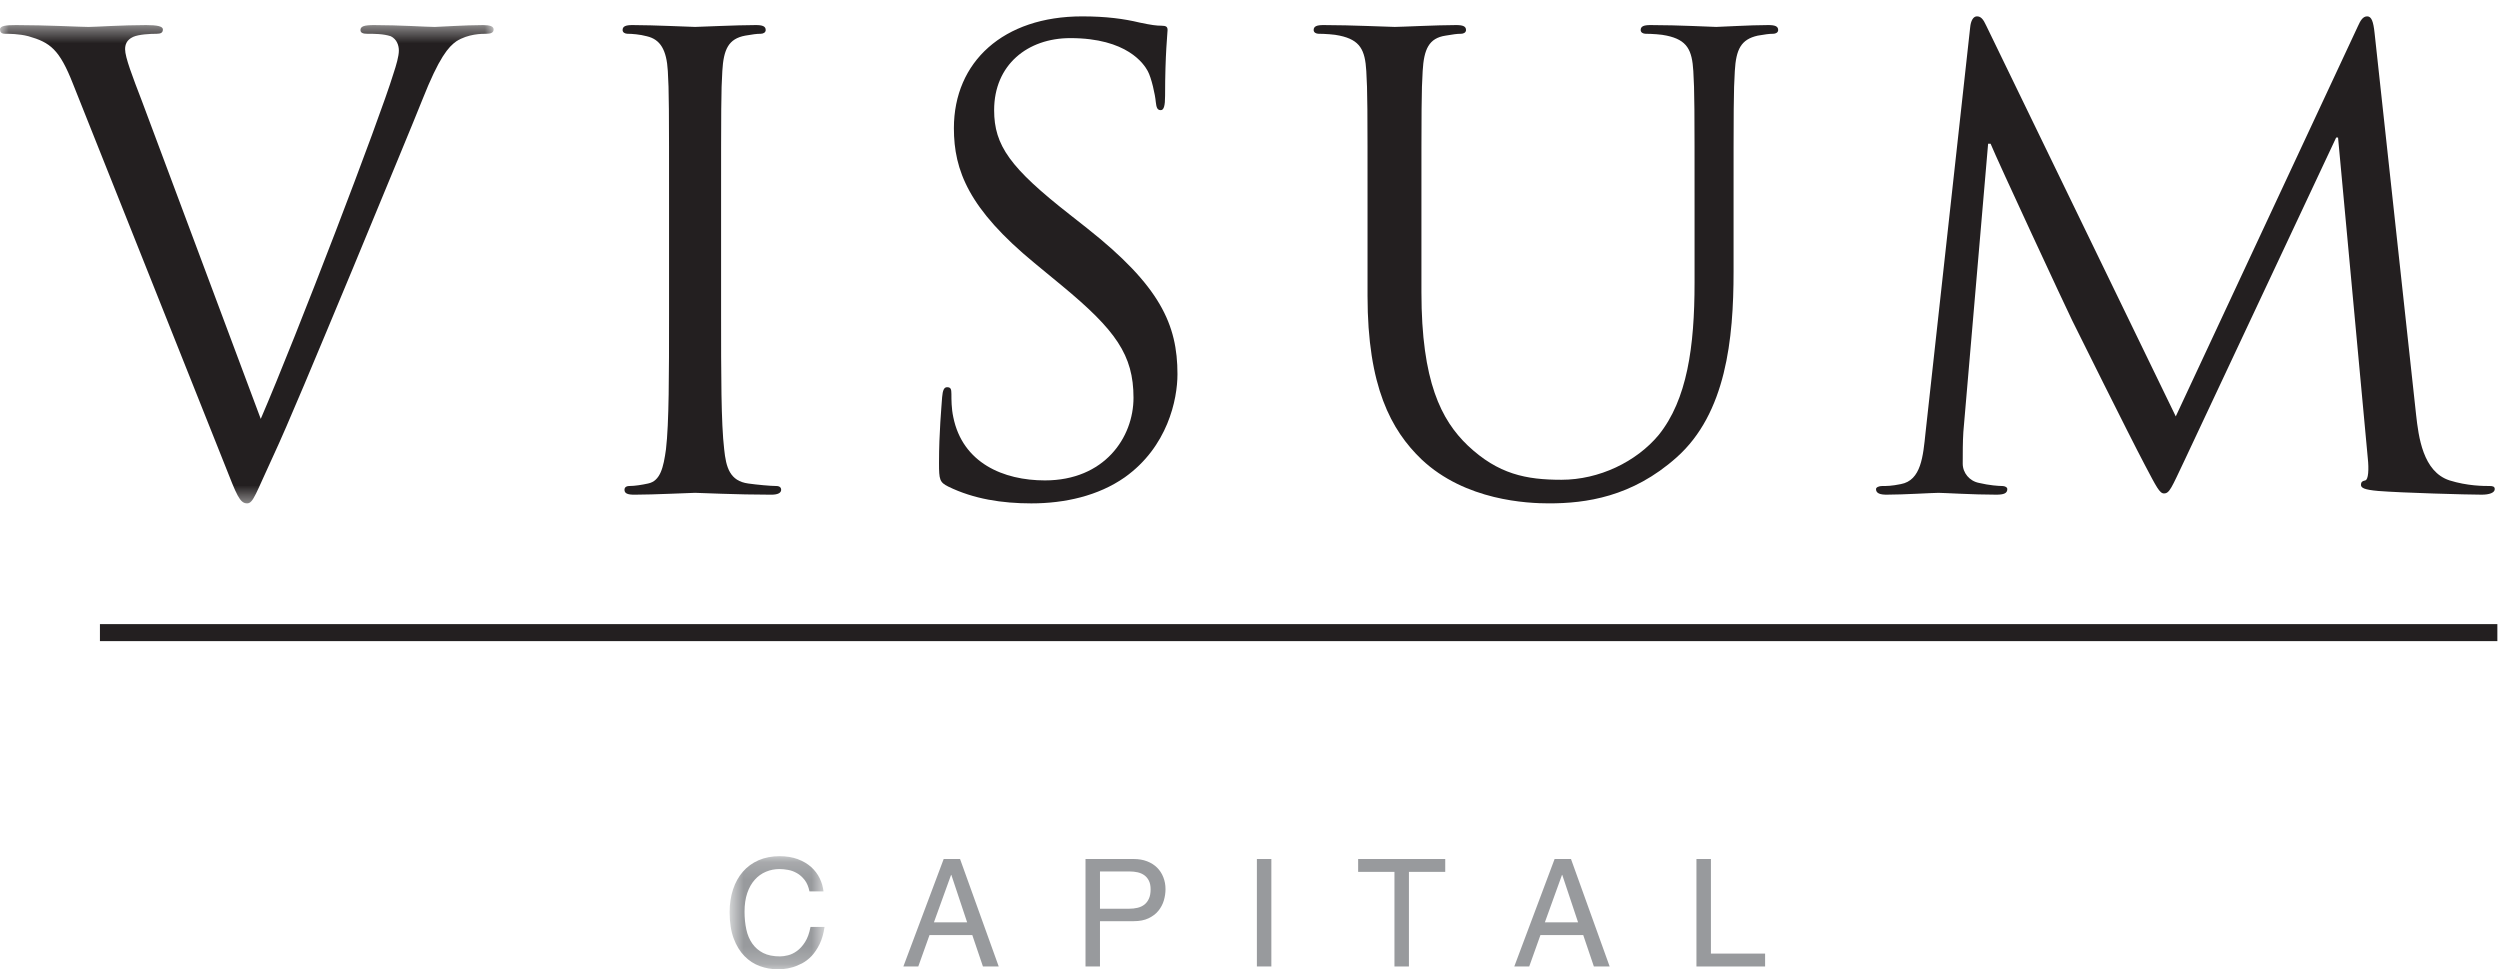 <?xml version="1.0" encoding="UTF-8"?>
<svg width="147px" height="57px" viewBox="0 0 147 57" version="1.1" xmlns="http://www.w3.org/2000/svg" xmlns:xlink="http://www.w3.org/1999/xlink">
    <!-- Generator: Sketch 52.3 (67297) - http://www.bohemiancoding.com/sketch -->
    <title>logo_footer</title>
    <desc>Created with Sketch.</desc>
    <defs>
        <polygon id="path-1" points="0 0.431 29.025 0.431 29.025 28.556 0 28.556"></polygon>
        <polygon id="path-3" points="0.687 0.155 6.268 0.155 6.268 6.805 0.687 6.805"></polygon>
    </defs>
    <g id="Symbols" stroke="none" stroke-width="1" fill="none" fill-rule="evenodd">
        <g id="footer_1440" transform="translate(0, -76)">
            <g id="logo_footer">
                <g transform="translate(0, 76)">
                    <g id="Group-3" transform="translate(0, 1.043)">
                        <mask id="mask-2" fill="white">
                            <use xlink:href="#path-1"></use>
                        </mask>
                        <g id="Clip-2"></g>
                        <path d="M15.332,23.588 C17.444,18.694 22.324,5.947 23.125,3.316 C23.307,2.769 23.453,2.257 23.453,1.929 C23.453,1.636 23.344,1.271 22.98,1.088 C22.542,0.943 21.996,0.943 21.596,0.943 C21.377,0.943 21.195,0.906 21.195,0.724 C21.195,0.505 21.413,0.431 21.996,0.431 C23.453,0.431 25.128,0.541 25.565,0.541 C25.784,0.541 27.349,0.431 28.406,0.431 C28.807,0.431 29.025,0.505 29.025,0.687 C29.025,0.87 28.88,0.943 28.588,0.943 C28.332,0.943 27.532,0.943 26.84,1.381 C26.366,1.709 25.82,2.331 24.837,4.814 C24.436,5.836 22.615,10.22 20.758,14.713 C18.536,20.045 16.897,23.99 16.061,25.779 C15.04,27.971 14.895,28.556 14.531,28.556 C14.093,28.556 13.911,28.045 13.219,26.292 L4.297,3.902 C3.496,1.856 2.95,1.454 1.675,1.088 C1.128,0.943 0.51,0.943 0.292,0.943 C0.073,0.943 -7.53846154e-05,0.833 -7.53846154e-05,0.687 C-7.53846154e-05,0.468 0.364,0.431 0.947,0.431 C2.694,0.431 4.77,0.541 5.207,0.541 C5.572,0.541 7.211,0.431 8.594,0.431 C9.25,0.431 9.578,0.505 9.578,0.687 C9.578,0.87 9.469,0.943 9.213,0.943 C8.813,0.943 8.157,0.979 7.83,1.125 C7.429,1.308 7.356,1.6 7.356,1.856 C7.356,2.331 7.793,3.463 8.34,4.887 L15.332,23.588 Z" id="Fill-1" fill="#231F20" mask="url(#mask-2)"></path>
                    </g>
                    <path d="M42.4,18.495 C42.4,22.001 42.4,24.888 42.582,26.42 C42.692,27.481 42.91,28.284 44.002,28.431 C44.512,28.503 45.313,28.577 45.642,28.577 C45.86,28.577 45.933,28.686 45.933,28.795 C45.933,28.978 45.75,29.088 45.35,29.088 C43.347,29.088 41.052,28.978 40.871,28.978 C40.688,28.978 38.394,29.088 37.301,29.088 C36.901,29.088 36.719,29.014 36.719,28.795 C36.719,28.686 36.792,28.577 37.01,28.577 C37.338,28.577 37.775,28.503 38.103,28.431 C38.831,28.284 39.013,27.481 39.159,26.42 C39.34,24.888 39.34,22.001 39.34,18.495 L39.34,12.067 C39.34,6.368 39.34,5.346 39.268,4.177 C39.196,2.935 38.831,2.315 38.03,2.131 C37.629,2.022 37.156,1.986 36.901,1.986 C36.755,1.986 36.609,1.912 36.609,1.766 C36.609,1.547 36.792,1.474 37.193,1.474 C38.394,1.474 40.688,1.583 40.871,1.583 C41.052,1.583 43.347,1.474 44.439,1.474 C44.84,1.474 45.023,1.547 45.023,1.766 C45.023,1.912 44.877,1.986 44.731,1.986 C44.476,1.986 44.258,2.022 43.82,2.095 C42.837,2.278 42.546,2.898 42.473,4.177 C42.4,5.346 42.4,6.368 42.4,12.067 L42.4,18.495 Z" id="Fill-4" fill="#231F20"></path>
                    <path d="M55.76,28.612 C55.251,28.357 55.214,28.211 55.214,27.226 C55.214,25.399 55.36,23.937 55.397,23.354 C55.432,22.952 55.506,22.768 55.687,22.768 C55.906,22.768 55.943,22.878 55.943,23.171 C55.943,23.5 55.943,24.011 56.052,24.522 C56.598,27.226 59.002,28.248 61.442,28.248 C64.938,28.248 66.65,25.727 66.65,23.389 C66.65,20.87 65.594,19.408 62.462,16.814 L60.823,15.463 C56.963,12.285 56.089,10.021 56.089,7.538 C56.089,3.629 59.002,0.963 63.627,0.963 C65.047,0.963 66.104,1.108 67.014,1.328 C67.706,1.474 67.997,1.511 68.289,1.511 C68.579,1.511 68.653,1.583 68.653,1.766 C68.653,1.948 68.507,3.154 68.507,5.637 C68.507,6.222 68.434,6.477 68.252,6.477 C68.033,6.477 67.997,6.295 67.961,6.003 C67.924,5.565 67.706,4.578 67.487,4.177 C67.269,3.775 66.286,2.241 62.935,2.241 C60.422,2.241 58.455,3.811 58.455,6.477 C58.455,8.56 59.402,9.875 62.899,12.615 L63.918,13.418 C68.215,16.814 69.235,19.08 69.235,22.001 C69.235,23.5 68.653,26.274 66.14,28.064 C64.574,29.16 62.608,29.599 60.641,29.599 C58.929,29.599 57.254,29.343 55.76,28.612" id="Fill-6" fill="#231F20"></path>
                    <path d="M80.411,12.067 C80.411,6.368 80.411,5.346 80.338,4.177 C80.266,2.935 79.975,2.35 78.772,2.095 C78.481,2.022 77.862,1.986 77.535,1.986 C77.388,1.986 77.243,1.912 77.243,1.766 C77.243,1.547 77.425,1.474 77.826,1.474 C79.464,1.474 81.686,1.583 82.014,1.583 C82.342,1.583 84.527,1.474 85.619,1.474 C86.019,1.474 86.202,1.547 86.202,1.766 C86.202,1.912 86.056,1.986 85.911,1.986 C85.656,1.986 85.437,2.022 85,2.095 C84.017,2.241 83.725,2.898 83.653,4.177 C83.58,5.346 83.58,6.368 83.58,12.067 L83.58,17.181 C83.58,22.44 84.745,24.705 86.311,26.202 C88.095,27.883 89.734,28.211 91.81,28.211 C94.032,28.211 96.217,27.152 97.528,25.58 C99.203,23.5 99.64,20.394 99.64,16.633 L99.64,12.067 C99.64,6.368 99.64,5.346 99.567,4.177 C99.494,2.935 99.203,2.35 98.002,2.095 C97.71,2.022 97.091,1.986 96.763,1.986 C96.617,1.986 96.472,1.912 96.472,1.766 C96.472,1.547 96.654,1.474 97.054,1.474 C98.694,1.474 100.696,1.583 100.914,1.583 C101.169,1.583 102.881,1.474 103.974,1.474 C104.375,1.474 104.556,1.547 104.556,1.766 C104.556,1.912 104.411,1.986 104.265,1.986 C104.01,1.986 103.792,2.022 103.355,2.095 C102.372,2.315 102.08,2.898 102.007,4.177 C101.934,5.346 101.934,6.368 101.934,12.067 L101.934,15.974 C101.934,19.92 101.498,24.303 98.583,26.896 C95.962,29.234 93.23,29.598 91.082,29.598 C89.844,29.598 86.165,29.452 83.58,27.006 C81.795,25.289 80.411,22.731 80.411,17.399 L80.411,12.067 Z" id="Fill-8" fill="#231F20"></path>
                    <path d="M142.065,24.375 C142.211,25.691 142.466,27.736 144.031,28.247 C145.088,28.577 146.035,28.577 146.399,28.577 C146.581,28.577 146.691,28.613 146.691,28.759 C146.691,28.979 146.362,29.087 145.926,29.087 C145.125,29.087 141.192,28.979 139.845,28.869 C139.006,28.796 138.824,28.686 138.824,28.503 C138.824,28.357 138.897,28.284 139.079,28.247 C139.261,28.21 139.298,27.59 139.225,26.933 L137.477,8.085 L137.368,8.085 L128.446,27.079 C127.681,28.686 127.571,29.014 127.243,29.014 C126.988,29.014 126.807,28.649 126.115,27.335 C125.168,25.545 122.036,19.226 121.853,18.86 C121.526,18.203 117.447,9.436 117.047,8.451 L116.901,8.451 L115.445,25.399 C115.408,25.984 115.408,26.641 115.408,27.261 C115.408,27.809 115.808,28.284 116.355,28.393 C116.974,28.54 117.519,28.577 117.738,28.577 C117.884,28.577 118.03,28.649 118.03,28.759 C118.03,29.014 117.811,29.087 117.374,29.087 C116.027,29.087 114.279,28.979 113.988,28.979 C113.66,28.979 111.912,29.087 110.928,29.087 C110.564,29.087 110.309,29.014 110.309,28.759 C110.309,28.649 110.491,28.577 110.673,28.577 C110.965,28.577 111.22,28.577 111.766,28.466 C112.968,28.247 113.077,26.822 113.222,25.435 L115.845,1.62 C115.881,1.218 116.027,0.962 116.245,0.962 C116.464,0.962 116.61,1.109 116.792,1.511 L127.935,24.485 L138.642,1.547 C138.788,1.218 138.934,0.962 139.189,0.962 C139.443,0.962 139.553,1.255 139.626,1.949 L142.065,24.375 Z" id="Fill-10" fill="#231F20"></path>
                    <g id="Group-14" transform="translate(42.215, 50.189)">
                        <mask id="mask-4" fill="white">
                            <use xlink:href="#path-3"></use>
                        </mask>
                        <g id="Clip-13"></g>
                        <path d="M5.383,2.227 C5.326,1.948 5.23,1.723 5.097,1.552 C4.963,1.381 4.813,1.246 4.645,1.152 C4.478,1.056 4.302,0.991 4.119,0.96 C3.939,0.927 3.772,0.911 3.62,0.911 C3.338,0.911 3.072,0.964 2.823,1.069 C2.573,1.172 2.355,1.33 2.167,1.539 C1.979,1.747 1.832,2.008 1.724,2.322 C1.618,2.636 1.564,3 1.564,3.419 C1.564,3.791 1.599,4.136 1.668,4.458 C1.737,4.782 1.855,5.059 2.02,5.294 C2.185,5.53 2.398,5.713 2.662,5.848 C2.925,5.981 3.254,6.048 3.647,6.048 C3.786,6.048 3.943,6.026 4.119,5.983 C4.297,5.939 4.472,5.856 4.645,5.73 C4.819,5.606 4.978,5.43 5.122,5.203 C5.267,4.977 5.374,4.681 5.443,4.315 L6.268,4.315 C6.211,4.711 6.113,5.046 5.978,5.325 C5.84,5.604 5.684,5.836 5.51,6.023 C5.333,6.207 5.145,6.353 4.944,6.457 C4.745,6.561 4.552,6.64 4.367,6.691 C4.183,6.745 4.015,6.776 3.863,6.787 C3.713,6.799 3.599,6.805 3.517,6.805 C3.158,6.805 2.809,6.745 2.471,6.621 C2.132,6.5 1.83,6.305 1.564,6.034 C1.299,5.766 1.085,5.418 0.926,4.994 C0.767,4.571 0.687,4.054 0.687,3.445 C0.687,2.958 0.754,2.512 0.888,2.109 C1.02,1.706 1.213,1.359 1.465,1.069 C1.717,0.778 2.025,0.554 2.388,0.394 C2.753,0.235 3.164,0.155 3.62,0.155 C4.025,0.155 4.383,0.213 4.692,0.328 C5.003,0.445 5.264,0.598 5.479,0.79 C5.692,0.982 5.86,1.202 5.982,1.452 C6.103,1.702 6.178,1.959 6.208,2.227 L5.383,2.227 Z" id="Fill-12" fill="#989A9D" mask="url(#mask-4)"></path>
                    </g>
                    <path d="M56.868,54.235 L55.94,51.448 L55.921,51.448 L54.914,54.235 L56.868,54.235 Z M54.655,54.982 L53.995,56.829 L53.118,56.829 L55.489,50.509 L56.451,50.509 L58.725,56.829 L57.797,56.829 L57.171,54.982 L54.655,54.982 Z" id="Fill-15" fill="#989A9D"></path>
                    <path d="M64.679,53.434 L66.371,53.434 C66.562,53.434 66.736,53.415 66.892,53.378 C67.049,53.339 67.182,53.276 67.296,53.186 C67.409,53.096 67.496,52.978 67.56,52.832 C67.624,52.688 67.656,52.507 67.656,52.293 C67.656,52.095 67.624,51.93 67.56,51.797 C67.496,51.664 67.409,51.555 67.296,51.471 C67.182,51.387 67.05,51.328 66.896,51.292 C66.743,51.258 66.58,51.241 66.406,51.241 L64.679,51.241 L64.679,53.434 Z M64.679,56.828 L63.828,56.828 L63.828,50.51 L66.667,50.51 C66.956,50.51 67.216,50.554 67.447,50.644 C67.679,50.734 67.874,50.857 68.033,51.013 C68.192,51.171 68.316,51.357 68.401,51.576 C68.488,51.793 68.532,52.029 68.532,52.284 C68.532,52.504 68.498,52.727 68.433,52.95 C68.366,53.173 68.258,53.376 68.111,53.556 C67.964,53.736 67.771,53.883 67.534,53.995 C67.297,54.109 67.007,54.165 66.667,54.165 L64.679,54.165 L64.679,56.828 Z" id="Fill-17" fill="#989A9D"></path>
                    <polygon id="Fill-19" fill="#989A9D" points="73.905 56.828 74.756 56.828 74.756 50.51 73.905 50.51"></polygon>
                    <polygon id="Fill-21" fill="#989A9D" points="82.845 56.829 81.994 56.829 81.994 51.266 79.859 51.266 79.859 50.51 84.98 50.51 84.98 51.266 82.845 51.266"></polygon>
                    <path d="M92.791,54.235 L91.862,51.448 L91.844,51.448 L90.837,54.235 L92.791,54.235 Z M90.578,54.982 L89.918,56.829 L89.04,56.829 L91.411,50.509 L92.374,50.509 L94.648,56.829 L93.72,56.829 L93.094,54.982 L90.578,54.982 Z" id="Fill-22" fill="#989A9D"></path>
                    <polygon id="Fill-23" fill="#989A9D" points="100.602 56.071 103.788 56.071 103.788 56.829 99.751 56.829 99.751 50.51 100.602 50.51"></polygon>
                    <path d="M5.876,37.198 L146.845,37.198" id="Stroke-24" stroke="#231F20"></path>
                </g>
            </g>
        </g>
    </g>
</svg>
